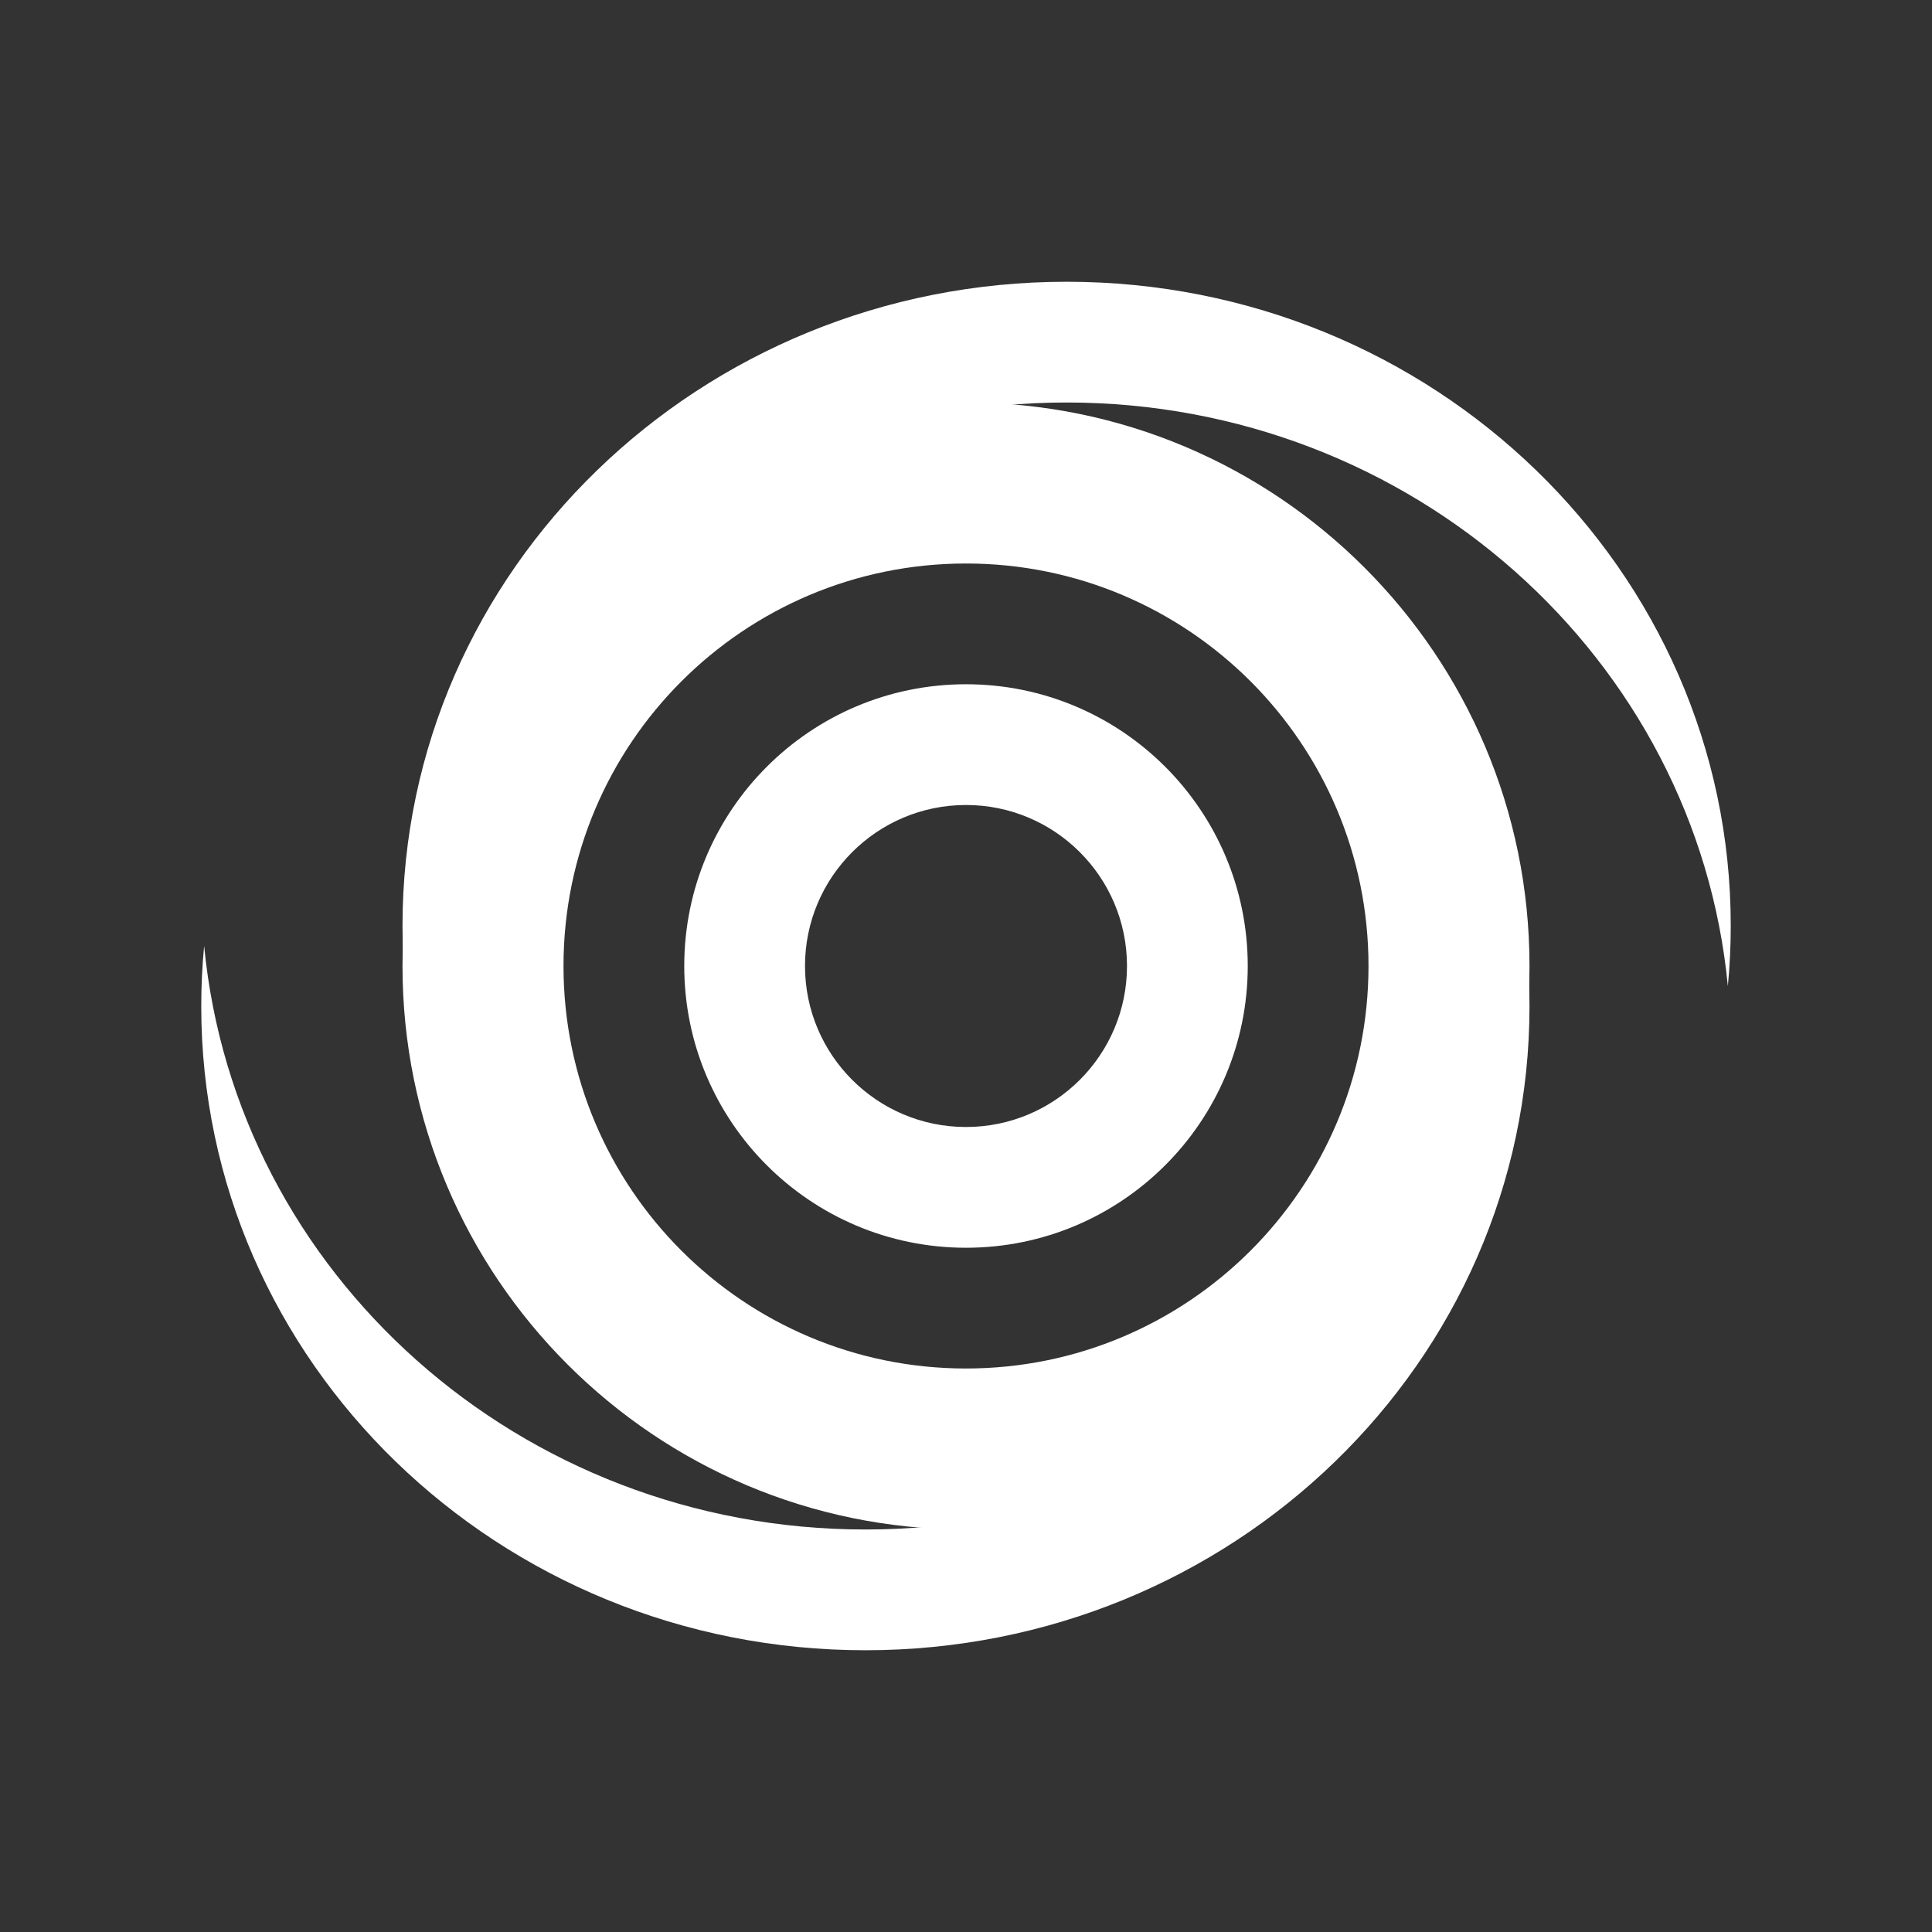 <?xml version="1.0" encoding="UTF-8" standalone="no"?>
<svg width="48px" height="48px" viewBox="0 0 48 48" version="1.1" xmlns="http://www.w3.org/2000/svg" xmlns:xlink="http://www.w3.org/1999/xlink">
    <rect x="0" y="0" width="48" height="48" fill="#333333" stroke="none"/>
    <!-- Generator: Sketch 40.2 (33826) - http://www.bohemiancoding.com/sketch -->
    <title>飓风</title>
    <desc>Created with Sketch.</desc>
    <defs></defs>
    <g id="Page-1" stroke="none" stroke-width="1" fill="none" fill-rule="evenodd">
        <g id="飓风" fill="#FFFFFF">
            <path d="M24,38 C31.732,38 38,31.732 38,24 C38,16.268 31.732,10 24,10 C16.268,10 10,16.268 10,24 C10,31.732 16.268,38 24,38 Z M24,34 C29.523,34 34,29.523 34,24 C34,18.477 29.523,14 24,14 C18.477,14 14,18.477 14,24 C14,29.523 18.477,34 24,34 Z" id="Combined-Shape"></path>
            <path d="M24,31 C27.866,31 31,27.866 31,24 C31,20.134 27.866,17 24,17 C20.134,17 17,20.134 17,24 C17,27.866 20.134,31 24,31 Z M24,28 C26.209,28 28,26.209 28,24 C28,21.791 26.209,20 24,20 C21.791,20 20,21.791 20,24 C20,26.209 21.791,28 24,28 Z" id="Combined-Shape"></path>
            <path d="M37.928,23.5 C37.976,23.994 38,24.494 38,25 C38,33.837 30.613,41 21.5,41 C12.387,41 5,33.837 5,25 C5,24.494 5.024,23.994 5.072,23.5 C5.851,31.633 12.909,38 21.5,38 C30.091,38 37.149,31.633 37.928,23.5 L37.928,23.5 Z" id="Combined-Shape"></path>
            <path d="M42.928,24.5 C42.976,24.006 43,23.506 43,23 C43,14.163 35.613,7 26.5,7 C17.387,7 10,14.163 10,23 C10,23.506 10.024,24.006 10.072,24.5 C10.851,16.367 17.909,10 26.5,10 C35.091,10 42.149,16.367 42.928,24.5 L42.928,24.5 Z" id="Combined-Shape"></path>
        </g>
    </g>
</svg>
